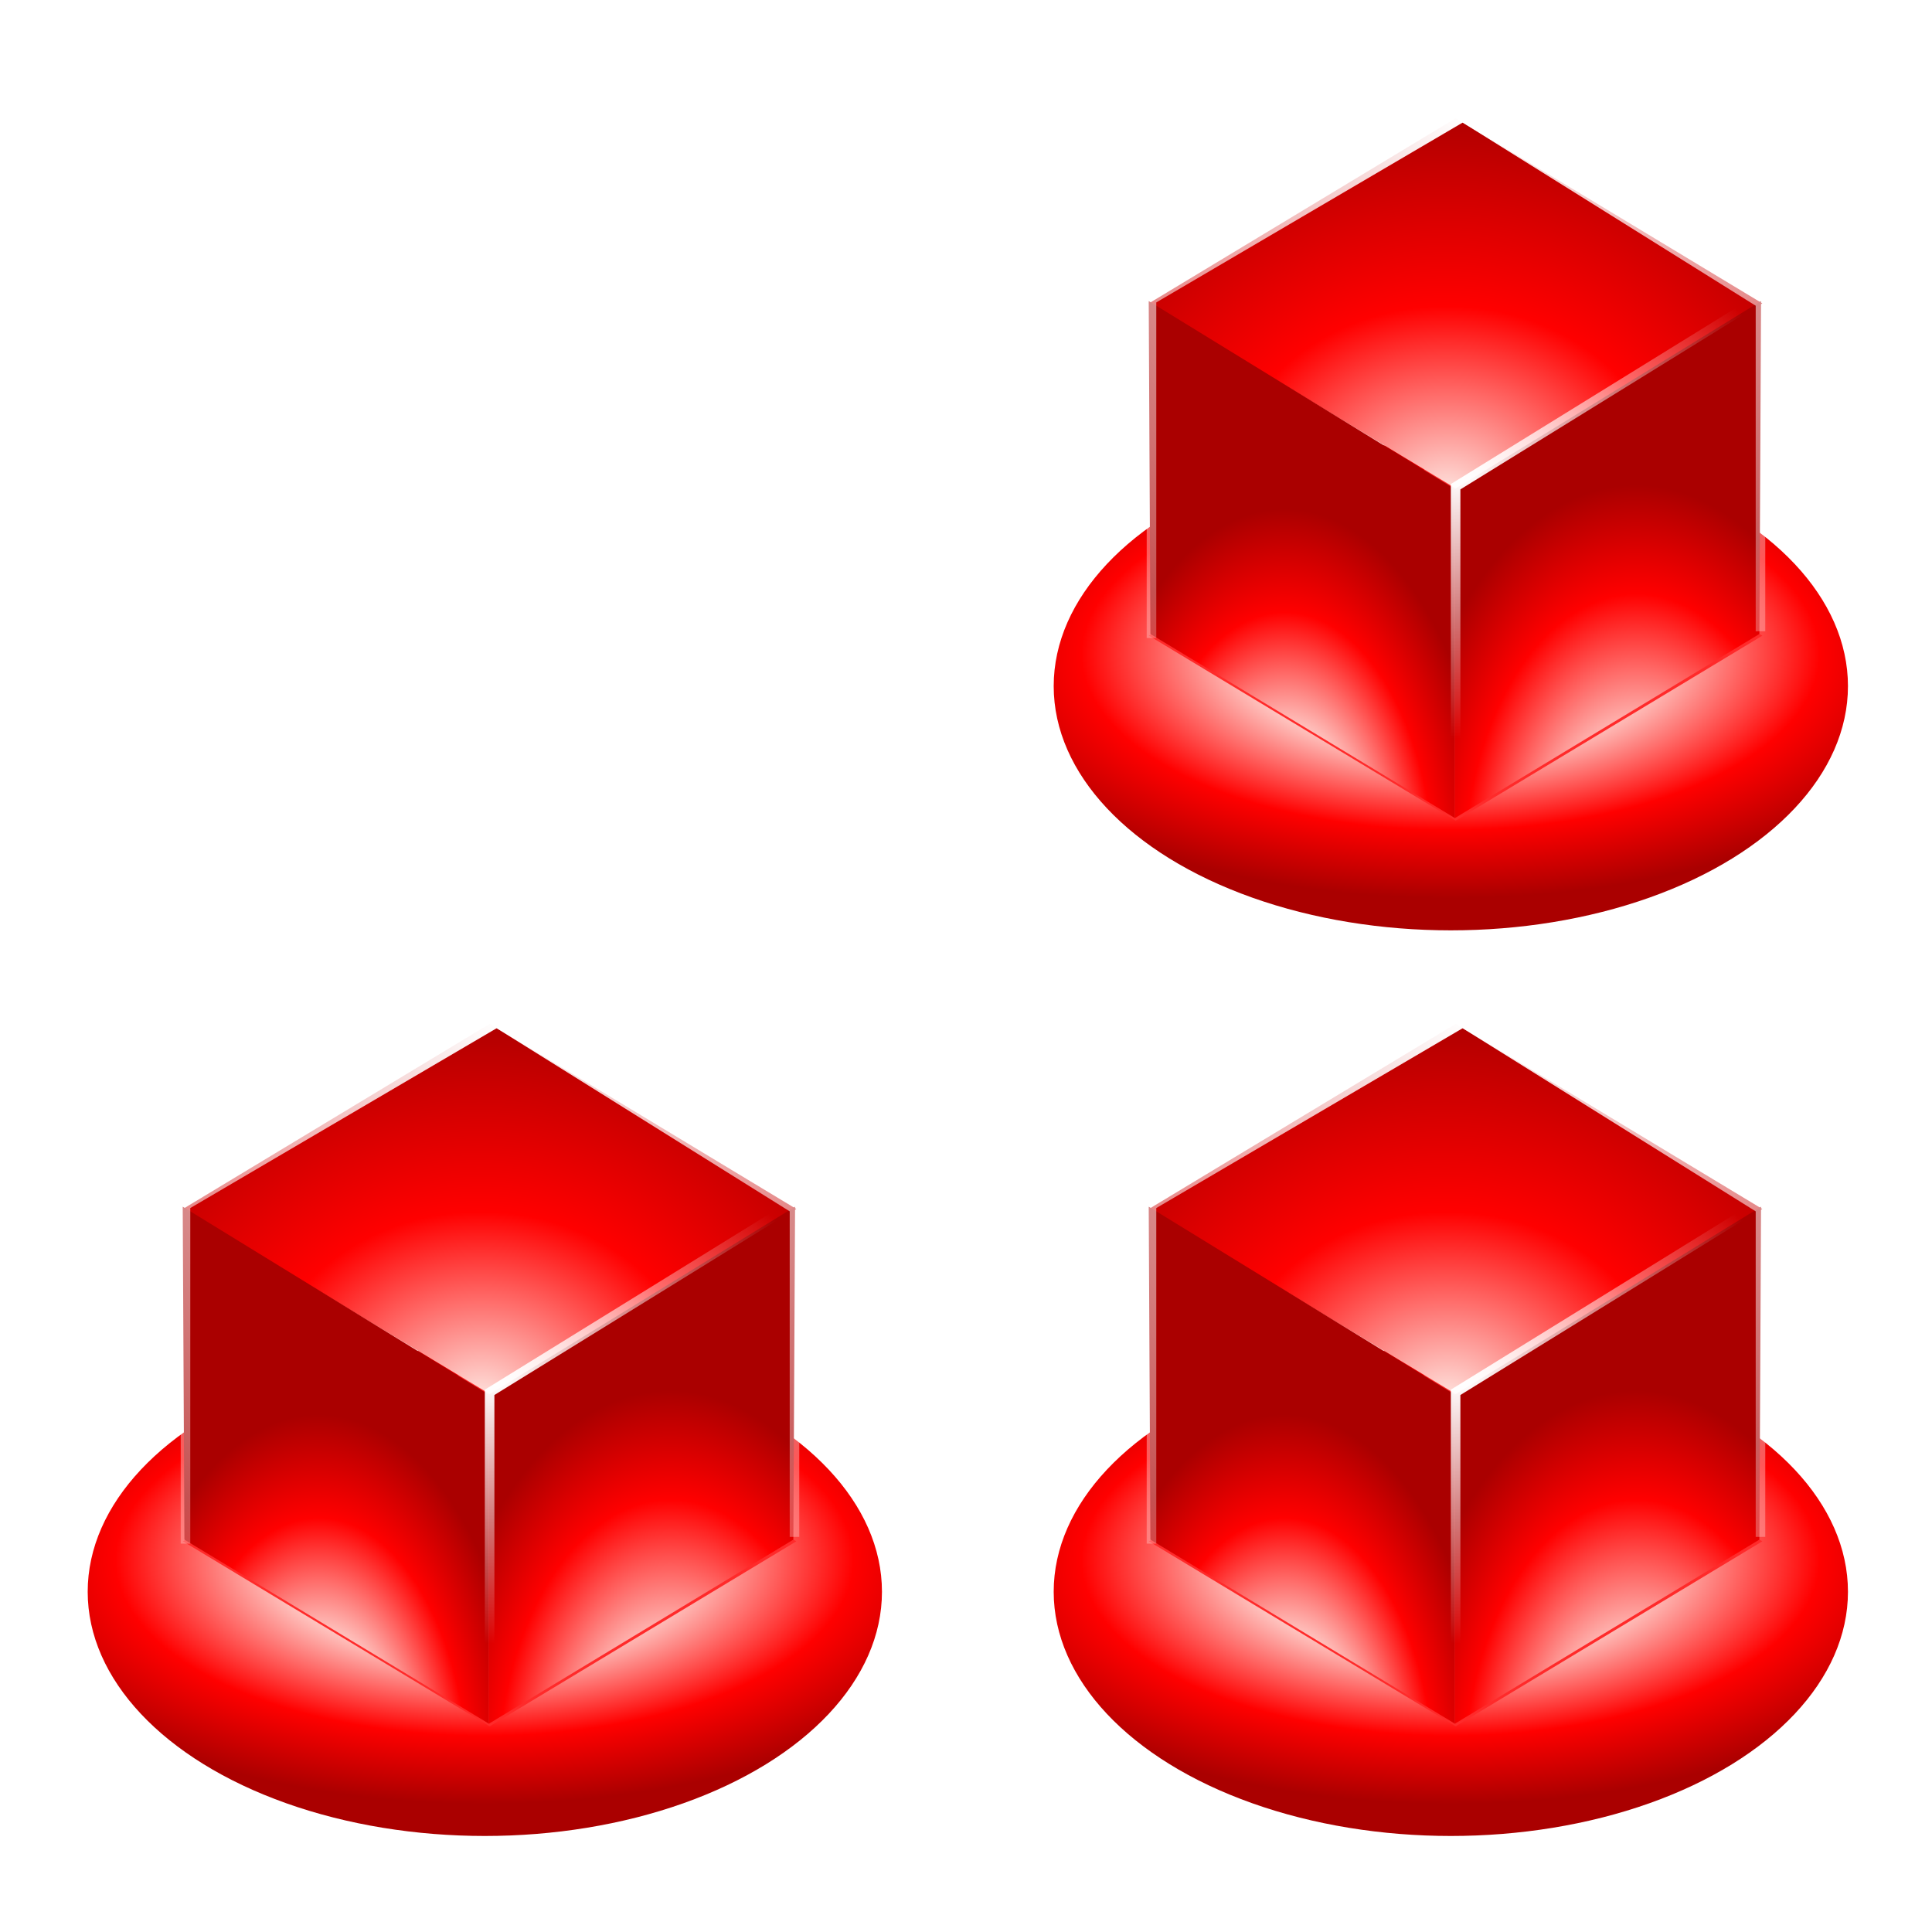 <?xml version="1.0" encoding="UTF-8" standalone="no"?>
<!-- Created with Inkscape (http://www.inkscape.org/) -->

<svg
   xmlns:dc="http://purl.org/dc/elements/1.1/"
   xmlns:cc="http://creativecommons.org/ns#"
   xmlns:rdf="http://www.w3.org/1999/02/22-rdf-syntax-ns#"
   xmlns:svg="http://www.w3.org/2000/svg"
   xmlns="http://www.w3.org/2000/svg"
   xmlns:xlink="http://www.w3.org/1999/xlink"
   xmlns:sodipodi="http://sodipodi.sourceforge.net/DTD/sodipodi-0.dtd"
   xmlns:inkscape="http://www.inkscape.org/namespaces/inkscape"
   id="svg2"
   viewBox="0 0 64 64"
   sodipodi:docname="BottomRightCorner.svg"
   version="1.1"
   inkscape:version="0.91 r13725"
   width="64"
   height="64">
  <defs
     id="defs4">
    <linearGradient
       id="linearGradient5145">
      <stop
         id="stop5147"
         style="stop-color:#fdfdfd"
         offset="0" />
      <stop
         id="stop5151"
         style="stop-color:#808080"
         offset="1" />
    </linearGradient>
    <linearGradient
       id="linearGradient5127">
      <stop
         id="stop5129"
         style="stop-color:#fdfdfd"
         offset="0" />
      <stop
         id="stop5131"
         style="stop-color:#dfdddf"
         offset=".366" />
      <stop
         id="stop5133"
         style="stop-color:#808080"
         offset=".722" />
      <stop
         id="stop5135"
         style="stop-color:#494d4d"
         offset="1" />
    </linearGradient>
    <linearGradient
       id="linearGradient4931"
       inkscape:collect="always">
      <stop
         id="stop4933"
         style="stop-color:#ffffff"
         offset="0" />
      <stop
         id="stop4935"
         style="stop-color:#ffffff;stop-opacity:0"
         offset="1" />
    </linearGradient>
    <linearGradient
       id="linearGradient3879">
      <stop
         id="stop3881"
         style="stop-color:#00ebaa"
         offset="0" />
      <stop
         id="stop3885"
         style="stop-color:#00bfaa"
         offset=".756" />
      <stop
         id="stop3883"
         style="stop-color:#0088aa"
         offset="1" />
    </linearGradient>
    <linearGradient
       id="linearGradient3853">
      <stop
         id="stop3855"
         style="stop-color:#ffff2a"
         offset="0" />
      <stop
         id="stop3859"
         style="stop-color:#fff42a"
         offset=".5" />
      <stop
         id="stop3857"
         style="stop-color:#ffbb2a"
         offset="1" />
    </linearGradient>
    <filter
       id="filter4694"
       height="1.653"
       width="1.37"
       y="-0.326"
       x="-0.185"
       inkscape:collect="always"
       style="color-interpolation-filters:sRGB">
      <feGaussianBlur
         id="feGaussianBlur4696"
         stdDeviation="6.391"
         inkscape:collect="always" />
    </filter>
    <radialGradient
       id="radialGradient4800"
       gradientUnits="userSpaceOnUse"
       cy="327.2"
       cx="194.5"
       gradientTransform="matrix(1.289,0,0,0.566,-56.241,144.22)"
       r="41.5"
       inkscape:collect="always">
      <stop
         id="stop4672"
         style="stop-color:#fdd8e1"
         offset="0" />
      <stop
         id="stop4698"
         style="stop-color:#fee4df"
         offset=".366" />
      <stop
         id="stop4676"
         style="stop-color:#ff0000"
         offset=".721" />
      <stop
         id="stop4674"
         style="stop-color:#aa0000"
         offset="1" />
    </radialGradient>
    <radialGradient
       id="radialGradient4802"
       gradientUnits="userSpaceOnUse"
       cy="336.52"
       cx="192.56"
       gradientTransform="matrix(1.508,0.016,-0.013,1.276,-92.9,-96.941)"
       r="32.05"
       inkscape:collect="always">
      <stop
         id="stop4746"
         style="stop-color:#fdd8e1"
         offset="0" />
      <stop
         id="stop4748"
         style="stop-color:#fee4df"
         offset="2e-8" />
      <stop
         id="stop4750"
         style="stop-color:#ff0000"
         offset=".478" />
      <stop
         id="stop4752"
         style="stop-color:#aa0000"
         offset="1" />
    </radialGradient>
    <radialGradient
       id="radialGradient4804"
       gradientUnits="userSpaceOnUse"
       cy="360.93"
       cx="176.17"
       gradientTransform="matrix(1.35,-0.005,0.009,2.428,-64.875,-499.43)"
       r="15.998"
       inkscape:collect="always">
      <stop
         id="stop4710"
         style="stop-color:#fdd8e1"
         offset="0" />
      <stop
         id="stop4712"
         style="stop-color:#fee4df"
         offset=".366" />
      <stop
         id="stop4714"
         style="stop-color:#ff0000"
         offset=".722" />
      <stop
         id="stop4716"
         style="stop-color:#aa0000"
         offset="1" />
    </radialGradient>
    <radialGradient
       id="radialGradient4806"
       gradientUnits="userSpaceOnUse"
       cy="361.22"
       cx="211.92"
       gradientTransform="matrix(1.564,-0.003,0.005,2.562,-120.35,-549.15)"
       r="15.998"
       inkscape:collect="always">
      <stop
         id="stop4728"
         style="stop-color:#fdd8e1"
         offset="0" />
      <stop
         id="stop4730"
         style="stop-color:#fee4df"
         offset=".31" />
      <stop
         id="stop4732"
         style="stop-color:#ff0000"
         offset=".722" />
      <stop
         id="stop4734"
         style="stop-color:#aa0000"
         offset="1" />
    </radialGradient>
    <radialGradient
       id="radialGradient4927"
       xlink:href="#linearGradient4931"
       gradientUnits="userSpaceOnUse"
       cy="258.52"
       cx="193.04"
       gradientTransform="matrix(2.402,0.017,-0.02,2.859,-265.34,-479.28)"
       r="32.32"
       inkscape:collect="always" />
    <radialGradient
       id="radialGradient4937"
       xlink:href="#linearGradient4931"
       gradientUnits="userSpaceOnUse"
       cy="305.15"
       cx="193.62"
       gradientTransform="matrix(2.339,-0.063,0.046,1.716,-273.29,-209.92)"
       r="15.875"
       inkscape:collect="always" />
    <radialGradient
       inkscape:collect="always"
       xlink:href="#radialGradient4800"
       id="radialGradient3751"
       gradientUnits="userSpaceOnUse"
       gradientTransform="matrix(1.289,0,0,0.566,-56.241,144.22)"
       cx="194.5"
       cy="327.2"
       r="41.5" />
    <radialGradient
       inkscape:collect="always"
       xlink:href="#radialGradient4802"
       id="radialGradient3753"
       gradientUnits="userSpaceOnUse"
       gradientTransform="matrix(1.508,0.016,-0.013,1.276,-92.9,-96.941)"
       cx="192.56"
       cy="336.52"
       r="32.05" />
    <radialGradient
       inkscape:collect="always"
       xlink:href="#radialGradient4804"
       id="radialGradient3755"
       gradientUnits="userSpaceOnUse"
       gradientTransform="matrix(1.35,-0.005,0.009,2.428,-64.875,-499.43)"
       cx="176.17"
       cy="360.93"
       r="15.998" />
    <radialGradient
       inkscape:collect="always"
       xlink:href="#radialGradient4806"
       id="radialGradient3757"
       gradientUnits="userSpaceOnUse"
       gradientTransform="matrix(1.564,-0.003,0.005,2.562,-120.35,-549.15)"
       cx="211.92"
       cy="361.22"
       r="15.998" />
    <radialGradient
       inkscape:collect="always"
       xlink:href="#radialGradient4800"
       id="radialGradient3810"
       gradientUnits="userSpaceOnUse"
       gradientTransform="matrix(1.289,0,0,0.566,-56.241,144.22)"
       cx="194.5"
       cy="327.2"
       r="41.5" />
    <radialGradient
       inkscape:collect="always"
       xlink:href="#radialGradient4802"
       id="radialGradient3812"
       gradientUnits="userSpaceOnUse"
       gradientTransform="matrix(1.508,0.016,-0.013,1.276,-92.9,-96.941)"
       cx="192.56"
       cy="336.52"
       r="32.05" />
    <radialGradient
       inkscape:collect="always"
       xlink:href="#radialGradient4804"
       id="radialGradient3814"
       gradientUnits="userSpaceOnUse"
       gradientTransform="matrix(1.35,-0.005,0.009,2.428,-64.875,-499.43)"
       cx="176.17"
       cy="360.93"
       r="15.998" />
    <radialGradient
       inkscape:collect="always"
       xlink:href="#radialGradient4806"
       id="radialGradient3816"
       gradientUnits="userSpaceOnUse"
       gradientTransform="matrix(1.564,-0.003,0.005,2.562,-120.35,-549.15)"
       cx="211.92"
       cy="361.22"
       r="15.998" />
    <radialGradient
       inkscape:collect="always"
       xlink:href="#linearGradient4931"
       id="radialGradient3818"
       gradientUnits="userSpaceOnUse"
       gradientTransform="matrix(2.402,0.017,-0.02,2.859,-265.34,-479.28)"
       cx="193.04"
       cy="258.52"
       r="32.32" />
    <radialGradient
       inkscape:collect="always"
       xlink:href="#linearGradient4931"
       id="radialGradient3820"
       gradientUnits="userSpaceOnUse"
       gradientTransform="matrix(2.339,-0.063,0.046,1.716,-273.29,-209.92)"
       cx="193.62"
       cy="305.15"
       r="15.875" />
    <radialGradient
       inkscape:collect="always"
       xlink:href="#radialGradient4800"
       id="radialGradient3842"
       gradientUnits="userSpaceOnUse"
       gradientTransform="matrix(1.289,0,0,0.566,-56.241,144.22)"
       cx="194.5"
       cy="327.2"
       r="41.5" />
    <radialGradient
       inkscape:collect="always"
       xlink:href="#radialGradient4802"
       id="radialGradient3844"
       gradientUnits="userSpaceOnUse"
       gradientTransform="matrix(1.508,0.016,-0.013,1.276,-92.9,-96.941)"
       cx="192.56"
       cy="336.52"
       r="32.05" />
    <radialGradient
       inkscape:collect="always"
       xlink:href="#radialGradient4804"
       id="radialGradient3846"
       gradientUnits="userSpaceOnUse"
       gradientTransform="matrix(1.35,-0.005,0.009,2.428,-64.875,-499.43)"
       cx="176.17"
       cy="360.93"
       r="15.998" />
    <radialGradient
       inkscape:collect="always"
       xlink:href="#radialGradient4806"
       id="radialGradient3848"
       gradientUnits="userSpaceOnUse"
       gradientTransform="matrix(1.564,-0.003,0.005,2.562,-120.35,-549.15)"
       cx="211.92"
       cy="361.22"
       r="15.998" />
    <radialGradient
       inkscape:collect="always"
       xlink:href="#linearGradient4931"
       id="radialGradient3850"
       gradientUnits="userSpaceOnUse"
       gradientTransform="matrix(2.402,0.017,-0.02,2.859,-265.34,-479.28)"
       cx="193.04"
       cy="258.52"
       r="32.32" />
    <radialGradient
       inkscape:collect="always"
       xlink:href="#linearGradient4931"
       id="radialGradient3852"
       gradientUnits="userSpaceOnUse"
       gradientTransform="matrix(2.339,-0.063,0.046,1.716,-273.29,-209.92)"
       cx="193.62"
       cy="305.15"
       r="15.875" />
  </defs>
  <sodipodi:namedview
     id="base"
     bordercolor="#666666"
     inkscape:pageshadow="2"
     inkscape:guide-bbox="true"
     pagecolor="#ffffff"
     inkscape:window-height="756"
     inkscape:window-maximized="0"
     inkscape:zoom="13.349208"
     inkscape:window-x="0"
     showgrid="true"
     borderopacity="1.0"
     inkscape:current-layer="layer1"
     inkscape:cx="32.000002"
     inkscape:cy="44.182549"
     showguides="true"
     inkscape:window-y="0"
     inkscape:window-width="1280"
     inkscape:pageopacity="0.0"
     inkscape:document-units="px">
    <inkscape:grid
       id="grid2985"
       spacingx="128px"
       originy="-284.362px"
       enabled="true"
       originx="0px"
       spacingy="128px"
       visible="true"
       snapvisiblegridlinesonly="true"
       type="xygrid"
       empspacing="5" />
    <sodipodi:guide
       id="guide3757"
       position="128,739.638"
       orientation="0,1" />
  </sodipodi:namedview>
  <g
     id="layer1"
     inkscape:label="Layer 1"
     inkscape:groupmode="layer"
     transform="translate(0,-732.362)">
    <g
       id="g4995"
       transform="matrix(0.317,0,0,0.317,-44.962,673.602)">
      <ellipse
         id="path4660"
         style="fill:url(#radialGradient3751);filter:url(#filter4694)"
         transform="matrix(1,0,0,1.086,-2,-9.395)"
         cx="194.5"
         cy="332.5"
         rx="41.5"
         ry="23.5" />
      <g
         id="g4754"
         transform="translate(-1,-4)">
        <path
           id="path4654"
           style="fill:#ff2a2a"
           inkscape:connector-curvature="0"
           d="M 161.95,350.43 194,331.09 226.05,350.43 194,369.76 Z" />
        <path
           id="path4652"
           d="M 161.95,315.7 194,296.36 226.05,315.7 194,335.03 Z"
           style="fill:url(#radialGradient3753)"
           inkscape:connector-curvature="0" />
        <path
           id="path4656"
           d="m 161.93,315.46 31.997,19.647 0,34.383 -31.82,-19.238 z"
           style="fill:url(#radialGradient3755)"
           inkscape:connector-curvature="0" />
        <path
           id="path4658"
           style="fill:url(#radialGradient3757)"
           inkscape:connector-curvature="0"
           d="m 225.92,315.46 -31.997,19.647 0,34.383 31.82,-19.238 z" />
      </g>
      <g
         id="g4985">
        <path
           id="path4919"
           style="fill:none;stroke:url(#radialGradient4927);stroke-width:1px"
           inkscape:connector-curvature="0"
           d="m 161.22,318.31 0,-35.355 32.527,-19.092 31.113,19.445 0,34.295"
           transform="translate(0,28.362)" />
        <path
           id="path4929"
           style="fill:none;stroke:url(#radialGradient4937);stroke-width:1px"
           inkscape:connector-curvature="0"
           d="m 193,337 0,-34.5 30.75,-19"
           transform="translate(0,28.362)" />
      </g>
    </g>
    <g
       id="g3778"
       transform="matrix(0.317,0,0,0.317,-12.962,643.602)">
      <ellipse
         id="ellipse3780"
         style="fill:url(#radialGradient3810);filter:url(#filter4694)"
         transform="matrix(1,0,0,1.086,-2,-9.395)"
         cx="194.5"
         cy="332.5"
         rx="41.5"
         ry="23.5" />
      <g
         id="g3782"
         transform="translate(-1,-4)">
        <path
           id="path3784"
           style="fill:#ff2a2a"
           inkscape:connector-curvature="0"
           d="M 161.95,350.43 194,331.09 226.05,350.43 194,369.76 Z" />
        <path
           id="path3786"
           d="M 161.95,315.7 194,296.36 226.05,315.7 194,335.03 Z"
           style="fill:url(#radialGradient3812)"
           inkscape:connector-curvature="0" />
        <path
           id="path3788"
           d="m 161.93,315.46 31.997,19.647 0,34.383 -31.82,-19.238 z"
           style="fill:url(#radialGradient3814)"
           inkscape:connector-curvature="0" />
        <path
           id="path3790"
           style="fill:url(#radialGradient3816)"
           inkscape:connector-curvature="0"
           d="m 225.92,315.46 -31.997,19.647 0,34.383 31.82,-19.238 z" />
      </g>
      <g
         id="g3792">
        <path
           id="path3794"
           style="fill:none;stroke:url(#radialGradient3818);stroke-width:1px"
           inkscape:connector-curvature="0"
           d="m 161.22,318.31 0,-35.355 32.527,-19.092 31.113,19.445 0,34.295"
           transform="translate(0,28.362)" />
        <path
           id="path3796"
           style="fill:none;stroke:url(#radialGradient3820);stroke-width:1px"
           inkscape:connector-curvature="0"
           d="m 193,337 0,-34.5 30.75,-19"
           transform="translate(0,28.362)" />
      </g>
    </g>
    <g
       transform="matrix(0.317,0,0,0.317,-12.962,673.602)"
       id="g3822">
      <ellipse
         ry="23.5"
         rx="41.5"
         cy="332.5"
         cx="194.5"
         transform="matrix(1,0,0,1.086,-2,-9.395)"
         style="fill:url(#radialGradient3842);filter:url(#filter4694)"
         id="ellipse3824" />
      <g
         transform="translate(-1,-4)"
         id="g3826">
        <path
           d="M 161.95,350.43 194,331.09 226.05,350.43 194,369.76 Z"
           inkscape:connector-curvature="0"
           style="fill:#ff2a2a"
           id="path3828" />
        <path
           inkscape:connector-curvature="0"
           style="fill:url(#radialGradient3844)"
           d="M 161.95,315.7 194,296.36 226.05,315.7 194,335.03 Z"
           id="path3830" />
        <path
           inkscape:connector-curvature="0"
           style="fill:url(#radialGradient3846)"
           d="m 161.93,315.46 31.997,19.647 0,34.383 -31.82,-19.238 z"
           id="path3832" />
        <path
           d="m 225.92,315.46 -31.997,19.647 0,34.383 31.82,-19.238 z"
           inkscape:connector-curvature="0"
           style="fill:url(#radialGradient3848)"
           id="path3834" />
      </g>
      <g
         id="g3836">
        <path
           transform="translate(0,28.362)"
           d="m 161.22,318.31 0,-35.355 32.527,-19.092 31.113,19.445 0,34.295"
           inkscape:connector-curvature="0"
           style="fill:none;stroke:url(#radialGradient3850);stroke-width:1px"
           id="path3838" />
        <path
           transform="translate(0,28.362)"
           d="m 193,337 0,-34.5 30.75,-19"
           inkscape:connector-curvature="0"
           style="fill:none;stroke:url(#radialGradient3852);stroke-width:1px"
           id="path3840" />
      </g>
    </g>
  </g>
</svg>
